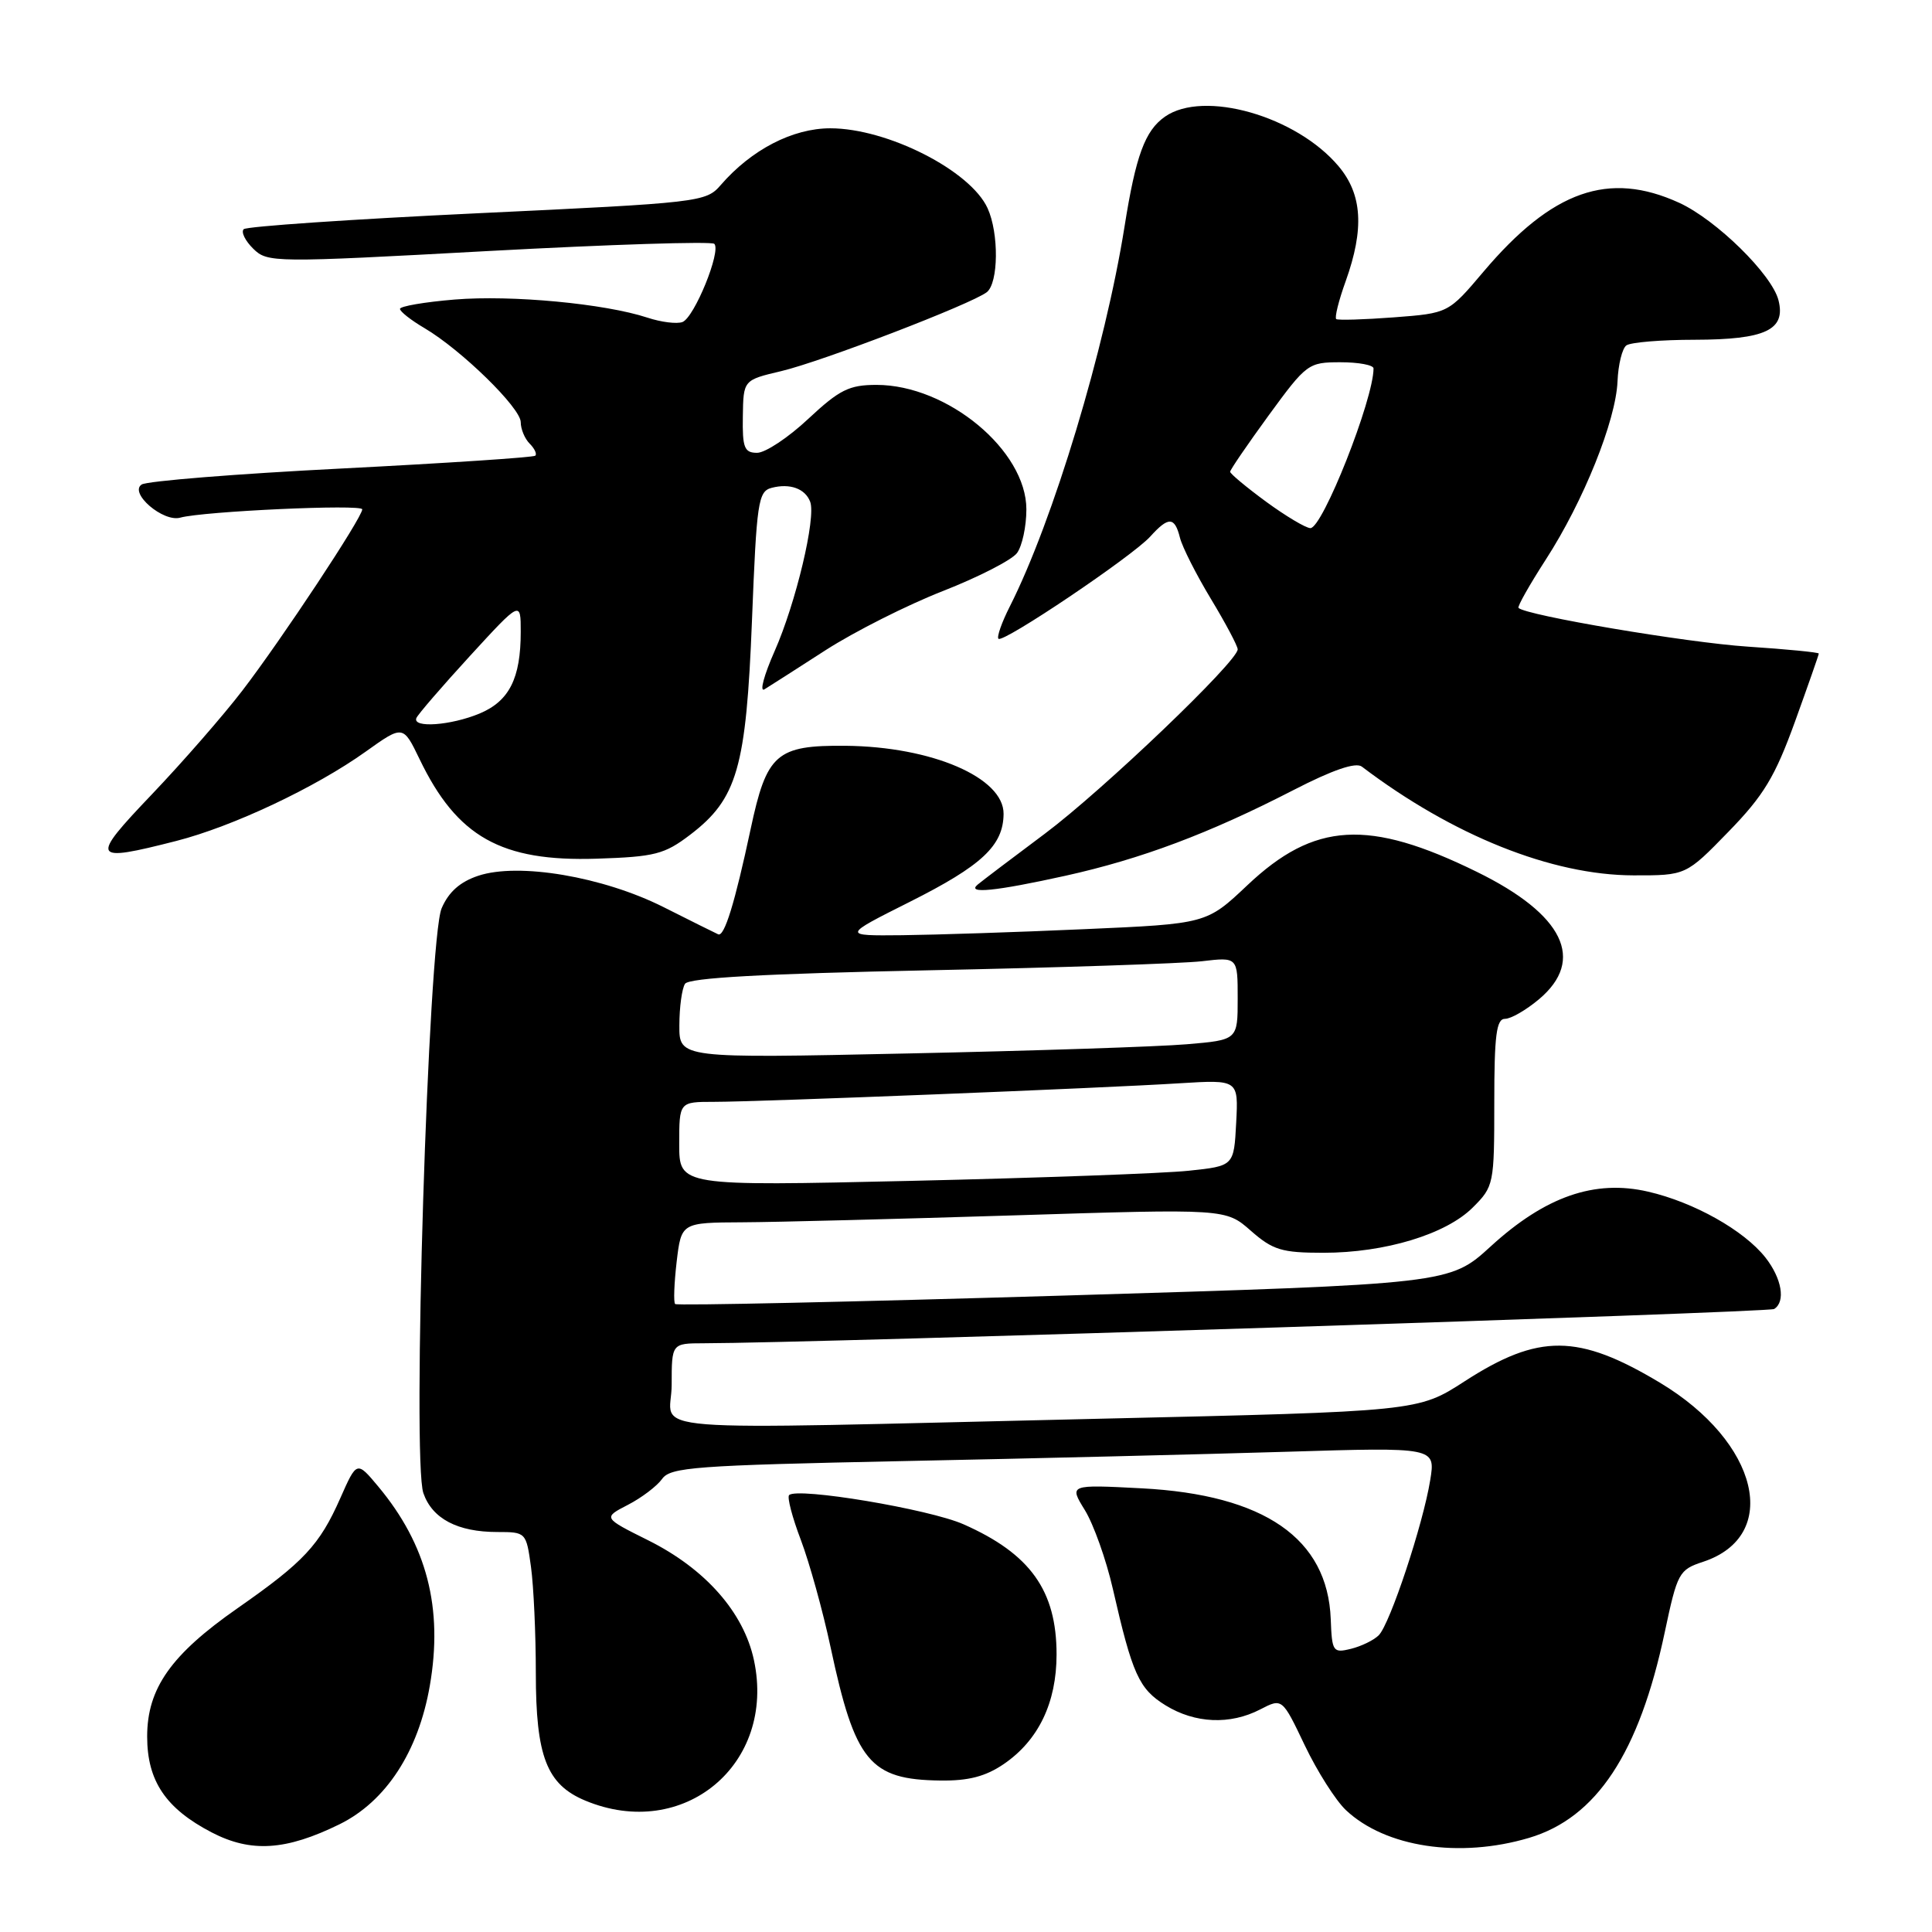<?xml version="1.0" encoding="UTF-8" standalone="no"?>
<!DOCTYPE svg PUBLIC "-//W3C//DTD SVG 1.1//EN" "http://www.w3.org/Graphics/SVG/1.1/DTD/svg11.dtd" >
<svg xmlns="http://www.w3.org/2000/svg" xmlns:xlink="http://www.w3.org/1999/xlink" version="1.1" viewBox="0 0 256 256">
 <g >
 <path fill="currentColor"
d=" M 45.00 241.72 C 51.14 238.69 55.43 232.12 56.95 223.38 C 58.74 213.09 56.57 204.70 50.12 196.97 C 47.28 193.57 47.28 193.57 45.09 198.52 C 42.34 204.74 40.24 206.98 31.50 213.08 C 22.66 219.24 19.50 223.72 19.50 230.10 C 19.50 235.99 21.96 239.64 28.06 242.81 C 33.27 245.51 37.89 245.21 45.00 241.72 Z  M 202.60 243.53 C 211.55 240.87 217.20 232.31 220.59 216.27 C 222.26 208.40 222.47 208.00 225.66 206.95 C 236.05 203.52 233.06 191.09 219.96 183.22 C 209.12 176.72 203.90 176.68 194.07 183.03 C 187.90 187.02 187.90 187.02 145.70 187.99 C 82.29 189.45 89.00 189.98 89.00 183.50 C 89.00 178.00 89.00 178.00 93.25 177.99 C 107.80 177.97 234.32 173.92 235.08 173.45 C 236.63 172.49 236.11 169.41 233.93 166.63 C 231.09 163.03 224.46 159.30 218.38 157.90 C 211.30 156.26 204.76 158.54 197.53 165.15 C 192.08 170.13 192.08 170.13 140.97 171.67 C 112.87 172.51 89.68 173.02 89.46 172.79 C 89.23 172.57 89.33 170.05 89.66 167.19 C 90.28 162.00 90.28 162.00 98.39 161.96 C 102.85 161.94 119.08 161.52 134.46 161.04 C 162.42 160.16 162.42 160.16 165.74 163.08 C 168.66 165.64 169.84 166.00 175.35 166.00 C 183.52 166.00 191.61 163.55 195.16 159.99 C 197.94 157.22 198.00 156.91 198.00 146.08 C 198.00 137.16 198.28 135.00 199.42 135.00 C 200.21 135.00 202.23 133.83 203.92 132.41 C 210.13 127.19 207.20 121.17 195.70 115.53 C 181.34 108.48 174.16 108.90 165.28 117.30 C 159.87 122.41 159.87 122.41 143.68 123.12 C 134.78 123.52 123.92 123.87 119.54 123.92 C 111.59 124.00 111.59 124.00 120.53 119.51 C 130.11 114.70 132.94 112.05 132.98 107.85 C 133.02 103.04 123.48 98.93 112.03 98.82 C 102.86 98.74 101.59 99.86 99.46 109.87 C 97.37 119.66 95.98 124.18 95.16 123.80 C 94.79 123.64 91.53 122.01 87.91 120.19 C 79.88 116.16 68.73 114.27 63.38 116.04 C 60.97 116.84 59.45 118.18 58.52 120.35 C 56.74 124.48 54.58 193.51 56.10 197.85 C 57.28 201.24 60.63 203.00 65.91 203.00 C 69.69 203.00 69.73 203.04 70.36 207.64 C 70.71 210.19 71.00 216.51 71.00 221.69 C 71.00 232.73 72.44 236.45 77.53 238.58 C 90.56 244.02 102.86 233.78 99.90 219.97 C 98.54 213.64 93.47 207.89 85.93 204.12 C 79.89 201.11 79.89 201.11 83.20 199.40 C 85.01 198.47 87.05 196.92 87.73 195.97 C 88.83 194.41 92.08 194.17 119.73 193.60 C 136.65 193.26 159.44 192.70 170.36 192.37 C 190.22 191.76 190.22 191.76 189.51 196.13 C 188.57 201.96 184.18 215.20 182.69 216.68 C 182.03 217.34 180.38 218.14 179.00 218.48 C 176.63 219.06 176.49 218.86 176.33 214.54 C 175.92 203.86 167.54 198.06 151.28 197.21 C 141.66 196.71 141.66 196.71 143.75 200.10 C 144.90 201.97 146.57 206.65 147.45 210.50 C 150.05 221.87 150.91 223.78 154.43 225.96 C 158.34 228.37 162.99 228.58 167.00 226.50 C 169.90 225.00 169.90 225.00 172.89 231.27 C 174.54 234.72 176.99 238.58 178.35 239.86 C 183.59 244.78 193.39 246.26 202.60 243.53 Z  M 133.00 233.75 C 137.60 230.61 140.00 225.62 140.00 219.22 C 140.00 210.76 136.52 205.89 127.68 201.98 C 123.12 199.96 105.63 197.04 104.56 198.11 C 104.28 198.39 104.98 201.07 106.12 204.06 C 107.25 207.05 109.03 213.45 110.06 218.28 C 113.30 233.45 115.24 235.81 124.60 235.93 C 128.33 235.98 130.59 235.39 133.00 233.75 Z  M 141.19 116.04 C 151.21 113.82 160.22 110.44 171.37 104.70 C 176.59 102.01 179.64 100.97 180.45 101.58 C 192.49 110.71 205.62 115.97 216.45 115.99 C 223.40 116.00 223.40 116.00 229.03 110.21 C 233.70 105.41 235.19 102.94 237.83 95.66 C 239.57 90.84 241.00 86.76 241.00 86.60 C 241.00 86.44 236.75 86.02 231.56 85.68 C 223.54 85.15 202.21 81.55 201.21 80.55 C 201.04 80.37 202.67 77.49 204.83 74.14 C 209.82 66.42 214.11 55.75 214.33 50.53 C 214.42 48.32 214.95 46.17 215.50 45.77 C 216.05 45.36 220.13 45.02 224.56 45.02 C 233.93 45.00 236.65 43.72 235.66 39.79 C 234.80 36.37 227.41 29.12 222.50 26.87 C 213.16 22.60 205.68 25.24 196.57 36.00 C 191.92 41.50 191.92 41.50 184.71 42.05 C 180.74 42.35 177.30 42.45 177.06 42.28 C 176.82 42.10 177.38 39.83 178.32 37.23 C 180.79 30.32 180.51 25.76 177.37 22.03 C 171.77 15.37 159.49 11.87 154.36 15.46 C 151.72 17.31 150.50 20.61 149.01 30.00 C 146.44 46.17 139.54 69.03 133.81 80.35 C 132.74 82.46 132.06 84.39 132.30 84.64 C 132.91 85.25 150.05 73.71 152.41 71.10 C 154.83 68.42 155.65 68.45 156.35 71.25 C 156.66 72.49 158.51 76.14 160.46 79.37 C 162.41 82.60 164.00 85.60 164.00 86.04 C 164.00 87.64 146.18 104.68 138.46 110.46 C 134.08 113.73 130.07 116.77 129.55 117.21 C 128.02 118.48 131.87 118.10 141.19 116.04 Z  M 91.45 110.61 C 97.69 105.85 98.87 101.75 99.64 82.22 C 100.26 66.46 100.46 65.11 102.25 64.64 C 104.66 64.01 106.69 64.74 107.35 66.48 C 108.16 68.57 105.45 79.93 102.64 86.28 C 101.23 89.47 100.62 91.74 101.29 91.34 C 101.96 90.93 105.62 88.59 109.43 86.13 C 113.25 83.68 120.22 80.16 124.93 78.32 C 129.65 76.47 134.06 74.21 134.75 73.29 C 135.44 72.37 136.00 69.76 136.00 67.49 C 136.00 59.69 125.54 51.00 116.14 51.00 C 112.51 51.00 111.24 51.64 107.10 55.50 C 104.46 57.98 101.41 60.00 100.32 60.00 C 98.63 60.00 98.36 59.33 98.43 55.18 C 98.50 50.36 98.50 50.36 103.50 49.18 C 108.88 47.91 128.69 40.30 130.75 38.72 C 132.31 37.51 132.38 30.92 130.86 27.59 C 128.58 22.59 117.57 17.00 110.02 17.00 C 105.03 17.00 99.56 19.83 95.50 24.52 C 93.55 26.78 92.76 26.87 63.24 28.26 C 46.59 29.05 32.67 30.00 32.29 30.37 C 31.92 30.75 32.49 31.91 33.56 32.96 C 35.45 34.81 36.21 34.82 64.75 33.26 C 80.84 32.39 94.29 31.96 94.65 32.31 C 95.59 33.26 92.01 42.06 90.43 42.67 C 89.69 42.95 87.60 42.69 85.79 42.09 C 80.13 40.23 67.81 39.07 60.25 39.69 C 56.26 40.02 53.00 40.58 53.00 40.93 C 53.00 41.28 54.46 42.43 56.25 43.48 C 61.13 46.36 69.00 54.05 69.00 55.94 C 69.00 56.85 69.53 58.13 70.18 58.78 C 70.83 59.43 71.17 60.15 70.93 60.38 C 70.70 60.61 59.15 61.37 45.27 62.08 C 31.39 62.78 19.47 63.74 18.77 64.20 C 17.07 65.32 21.62 69.23 23.89 68.59 C 26.91 67.75 48.00 66.78 48.00 67.49 C 48.00 68.57 37.30 84.75 32.12 91.50 C 29.59 94.80 24.19 100.99 20.13 105.25 C 11.87 113.91 12.08 114.31 23.36 111.43 C 30.86 109.51 41.80 104.35 48.45 99.60 C 53.41 96.06 53.41 96.06 55.60 100.60 C 60.56 110.90 66.41 114.19 79.08 113.78 C 86.78 113.53 88.05 113.20 91.45 110.61 Z  M 90.00 151.59 C 90.00 146.00 90.00 146.00 94.61 146.00 C 100.50 146.00 146.03 144.19 156.30 143.54 C 164.10 143.06 164.10 143.06 163.80 148.78 C 163.50 154.50 163.50 154.50 157.50 155.13 C 154.20 155.48 137.66 156.08 120.75 156.47 C 90.00 157.17 90.00 157.17 90.00 151.59 Z  M 90.02 135.87 C 90.02 133.47 90.36 130.99 90.77 130.36 C 91.27 129.57 101.20 129.02 123.00 128.57 C 140.32 128.22 156.64 127.67 159.25 127.37 C 164.00 126.81 164.00 126.81 164.00 132.30 C 164.00 137.80 164.00 137.80 157.25 138.37 C 153.54 138.69 136.89 139.24 120.25 139.59 C 90.00 140.24 90.00 140.24 90.02 135.87 Z  M 167.75 66.47 C 165.14 64.55 163.00 62.77 163.00 62.51 C 163.00 62.25 165.31 58.88 168.12 55.02 C 173.12 48.18 173.36 48.00 177.62 48.00 C 180.03 48.00 182.00 48.37 182.00 48.82 C 182.00 52.93 175.24 70.01 173.63 69.98 C 173.01 69.96 170.36 68.38 167.75 66.47 Z  M 55.17 95.15 C 55.35 94.69 58.54 90.99 62.25 86.94 C 69.00 79.58 69.00 79.58 69.00 83.72 C 69.00 89.89 67.48 92.90 63.54 94.55 C 59.74 96.13 54.64 96.50 55.17 95.15 Z "/>
</g>
</svg>